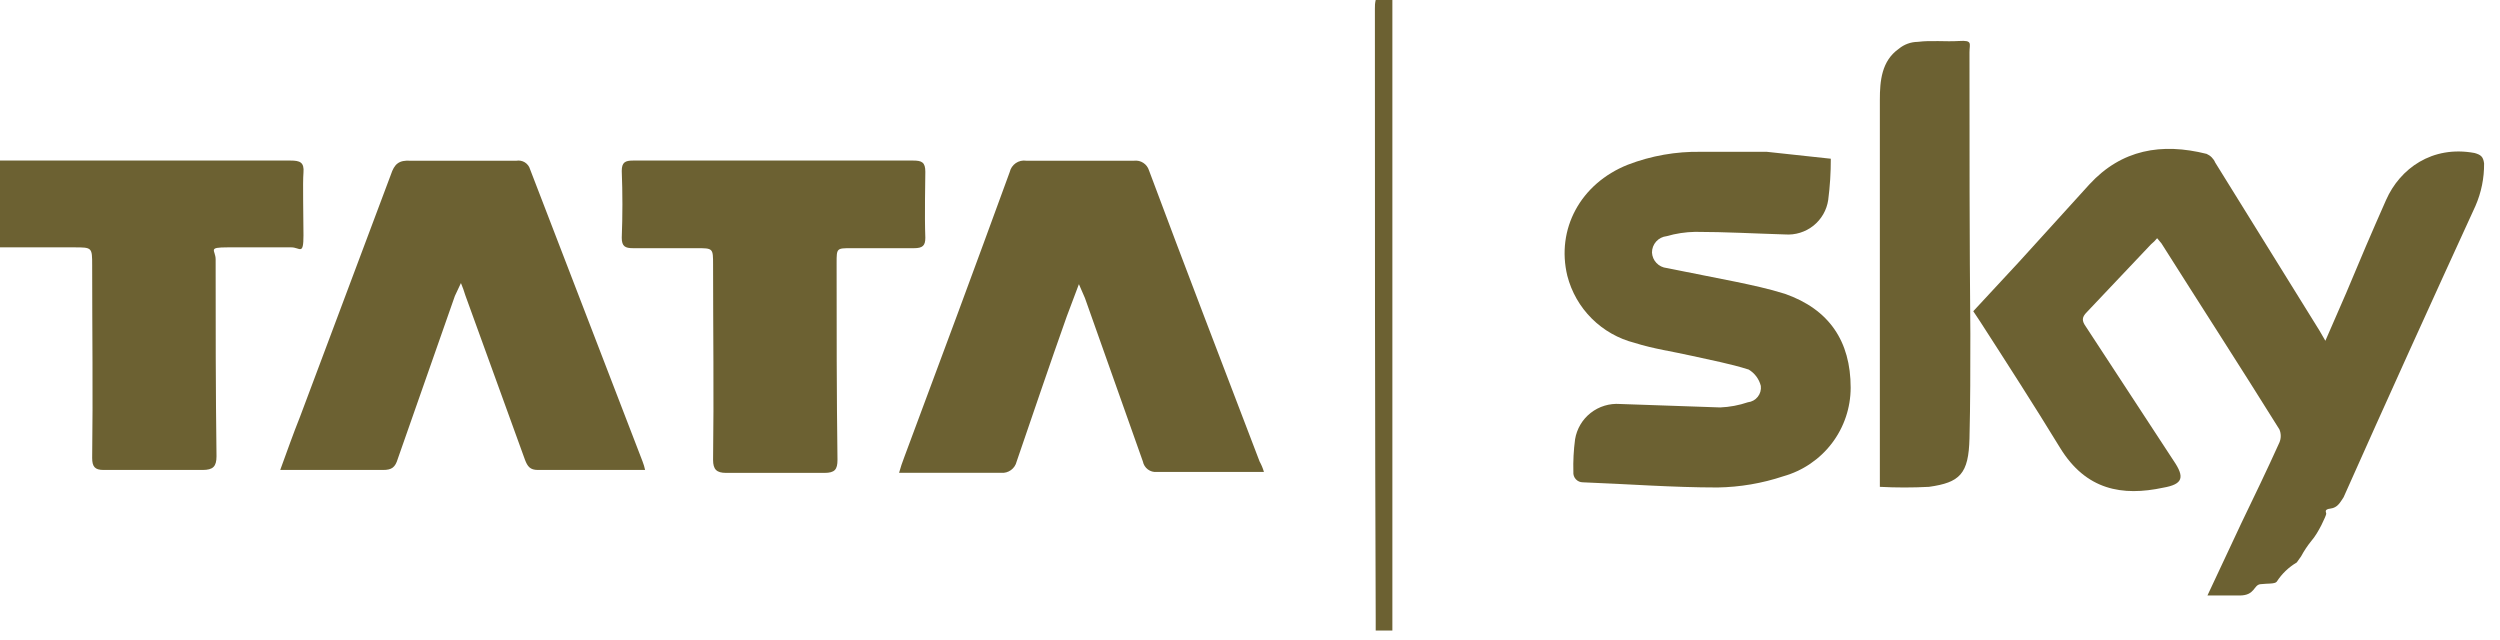 <svg width="121" height="31" viewBox="0 0 121 31" fill="none" xmlns="http://www.w3.org/2000/svg">
<path d="M0 7.771H14.057C14.52 7.771 14.73 7.854 14.688 8.353C14.646 8.852 14.688 10.391 14.688 11.39C14.688 12.388 14.52 11.972 14.099 11.972C13.678 11.972 12.037 11.972 11.027 11.972C10.016 11.972 10.437 12.097 10.437 12.554C10.437 15.716 10.437 18.919 10.479 22.081C10.479 22.58 10.311 22.746 9.806 22.746H5.008C4.587 22.746 4.461 22.58 4.461 22.164C4.503 19.085 4.461 15.966 4.461 12.846C4.461 11.972 4.461 11.972 3.577 11.972H0V7.771Z" fill="#6C6132"/>
<path d="M67.391 0V30.517H66.584V29.93C66.545 20.079 66.545 10.27 66.545 0.419C66.539 0.278 66.552 0.137 66.584 0H67.391Z" fill="#6C6132"/>
<path d="M112.548 16.494L113.556 14.179C114.185 12.665 114.815 11.192 115.487 9.677C116.158 8.163 117.711 7.026 119.768 7.405C120.062 7.489 120.188 7.573 120.23 7.91C120.237 8.619 120.094 9.322 119.81 9.972C117.669 14.642 115.529 19.355 113.43 24.067C113.262 24.32 113.136 24.572 112.8 24.614C112.464 24.656 112.59 24.782 112.59 24.866C112.59 24.951 112.213 25.792 111.877 26.171C111.685 26.407 111.516 26.66 111.373 26.928L111.163 27.223C110.774 27.452 110.443 27.769 110.198 28.148C110.114 28.275 109.736 28.233 109.4 28.275C109.064 28.317 109.148 28.822 108.393 28.822H106.84L108.477 25.329C109.106 24.025 109.736 22.721 110.324 21.416C110.366 21.317 110.388 21.209 110.388 21.101C110.388 20.992 110.366 20.885 110.324 20.785C108.435 17.756 106.504 14.768 104.615 11.781L104.405 11.529C104.318 11.637 104.219 11.736 104.111 11.823L101.005 15.105C100.753 15.357 100.753 15.526 100.963 15.82L105.203 22.3C105.748 23.099 105.664 23.436 104.699 23.604C102.726 24.025 100.963 23.73 99.704 21.669C98.444 19.607 97.143 17.587 95.842 15.568L95.506 15.063L97.731 12.665L101.131 8.92C102.684 7.237 104.615 6.9 106.798 7.447C106.986 7.528 107.137 7.679 107.217 7.868L112.255 15.989L112.548 16.494Z" fill="#6C6132"/>
<path d="M31.223 22.746H26.034C25.657 22.746 25.532 22.579 25.406 22.246L22.519 14.284C22.46 14.085 22.39 13.89 22.309 13.7L22.016 14.325L19.254 22.204C19.129 22.621 18.962 22.746 18.543 22.746H13.563C13.898 21.829 14.191 20.995 14.525 20.162L18.92 8.447C19.087 7.947 19.296 7.738 19.882 7.78H24.988C25.131 7.754 25.28 7.782 25.404 7.859C25.527 7.936 25.618 8.057 25.657 8.197L31.098 22.329C31.151 22.465 31.193 22.604 31.223 22.746Z" fill="#6C6132"/>
<path d="M61.175 22.843H55.986C55.832 22.856 55.678 22.812 55.555 22.719C55.431 22.626 55.346 22.49 55.316 22.338L52.512 14.427L52.219 13.753L51.633 15.31C50.796 17.667 50.001 20.023 49.206 22.338C49.167 22.505 49.069 22.652 48.931 22.752C48.792 22.853 48.623 22.9 48.453 22.885H43.515C43.586 22.628 43.669 22.376 43.766 22.128C45.481 17.541 47.197 12.912 48.871 8.325C48.911 8.15 49.016 7.997 49.163 7.895C49.31 7.794 49.49 7.752 49.666 7.778H54.898C55.051 7.761 55.206 7.797 55.335 7.882C55.465 7.966 55.562 8.093 55.609 8.241C57.367 12.954 59.166 17.625 60.965 22.338C61.054 22.498 61.124 22.667 61.175 22.843Z" fill="#6C6132"/>
<path d="M88.611 7.682C88.613 8.35 88.571 9.018 88.485 9.681C88.412 10.171 88.156 10.615 87.769 10.924C87.381 11.233 86.89 11.384 86.394 11.347C84.973 11.306 83.51 11.222 82.046 11.222C81.579 11.23 81.115 11.301 80.666 11.431C80.471 11.451 80.289 11.544 80.158 11.69C80.027 11.836 79.955 12.026 79.956 12.222C79.965 12.411 80.041 12.591 80.172 12.728C80.302 12.866 80.478 12.952 80.666 12.972L84.011 13.638C84.806 13.805 85.6 13.972 86.394 14.222C88.527 14.971 89.572 16.513 89.572 18.762C89.572 19.733 89.254 20.678 88.665 21.453C88.076 22.227 87.249 22.789 86.311 23.052C85.286 23.394 84.214 23.576 83.133 23.594C80.959 23.594 78.785 23.427 76.611 23.344C76.547 23.344 76.483 23.331 76.425 23.306C76.366 23.28 76.313 23.242 76.27 23.195C76.227 23.148 76.194 23.093 76.173 23.032C76.153 22.972 76.145 22.908 76.151 22.844C76.136 22.315 76.164 21.786 76.234 21.261C76.317 20.757 76.586 20.302 76.988 19.986C77.391 19.67 77.898 19.515 78.409 19.553L83.259 19.72C83.715 19.701 84.165 19.617 84.597 19.47C84.69 19.46 84.781 19.431 84.863 19.386C84.946 19.34 85.018 19.279 85.076 19.205C85.135 19.131 85.178 19.047 85.203 18.957C85.228 18.866 85.236 18.772 85.224 18.679C85.141 18.348 84.931 18.064 84.638 17.887C83.719 17.596 82.799 17.429 81.879 17.221C80.959 17.012 80.039 16.887 79.12 16.596C78.333 16.396 77.615 15.989 77.041 15.417C76.467 14.846 76.059 14.13 75.858 13.347C75.315 11.097 76.485 8.89 78.785 7.973C79.918 7.537 81.125 7.325 82.339 7.348H85.516L88.611 7.682Z" fill="#6C6132"/>
<path d="M37.418 7.771H44.197C44.618 7.771 44.786 7.854 44.786 8.316C44.786 8.778 44.744 10.416 44.786 11.508C44.786 11.886 44.66 12.012 44.239 12.012H41.207C40.492 12.012 40.492 12.012 40.492 12.726C40.492 15.917 40.492 19.066 40.534 22.258C40.534 22.72 40.407 22.888 39.902 22.888H35.145C34.682 22.888 34.513 22.72 34.513 22.258C34.556 19.108 34.513 15.959 34.513 12.809C34.513 12.012 34.513 12.012 33.714 12.012H30.64C30.261 12.012 30.093 11.928 30.093 11.508C30.135 10.416 30.135 9.366 30.093 8.274C30.093 7.854 30.261 7.771 30.64 7.771H37.418Z" fill="#6C6132"/>
<path d="M90.985 23.563V4.833C90.985 3.912 91.069 2.948 91.903 2.361C92.161 2.147 92.485 2.029 92.82 2.026C93.488 1.942 94.155 2.026 94.823 1.984C95.49 1.942 95.323 2.11 95.323 2.529C95.323 7.054 95.323 11.579 95.365 16.146C95.365 17.822 95.365 19.498 95.323 21.216C95.281 22.934 94.864 23.353 93.363 23.563C92.571 23.605 91.777 23.605 90.985 23.563Z" fill="#6C6132"/>
</svg>
